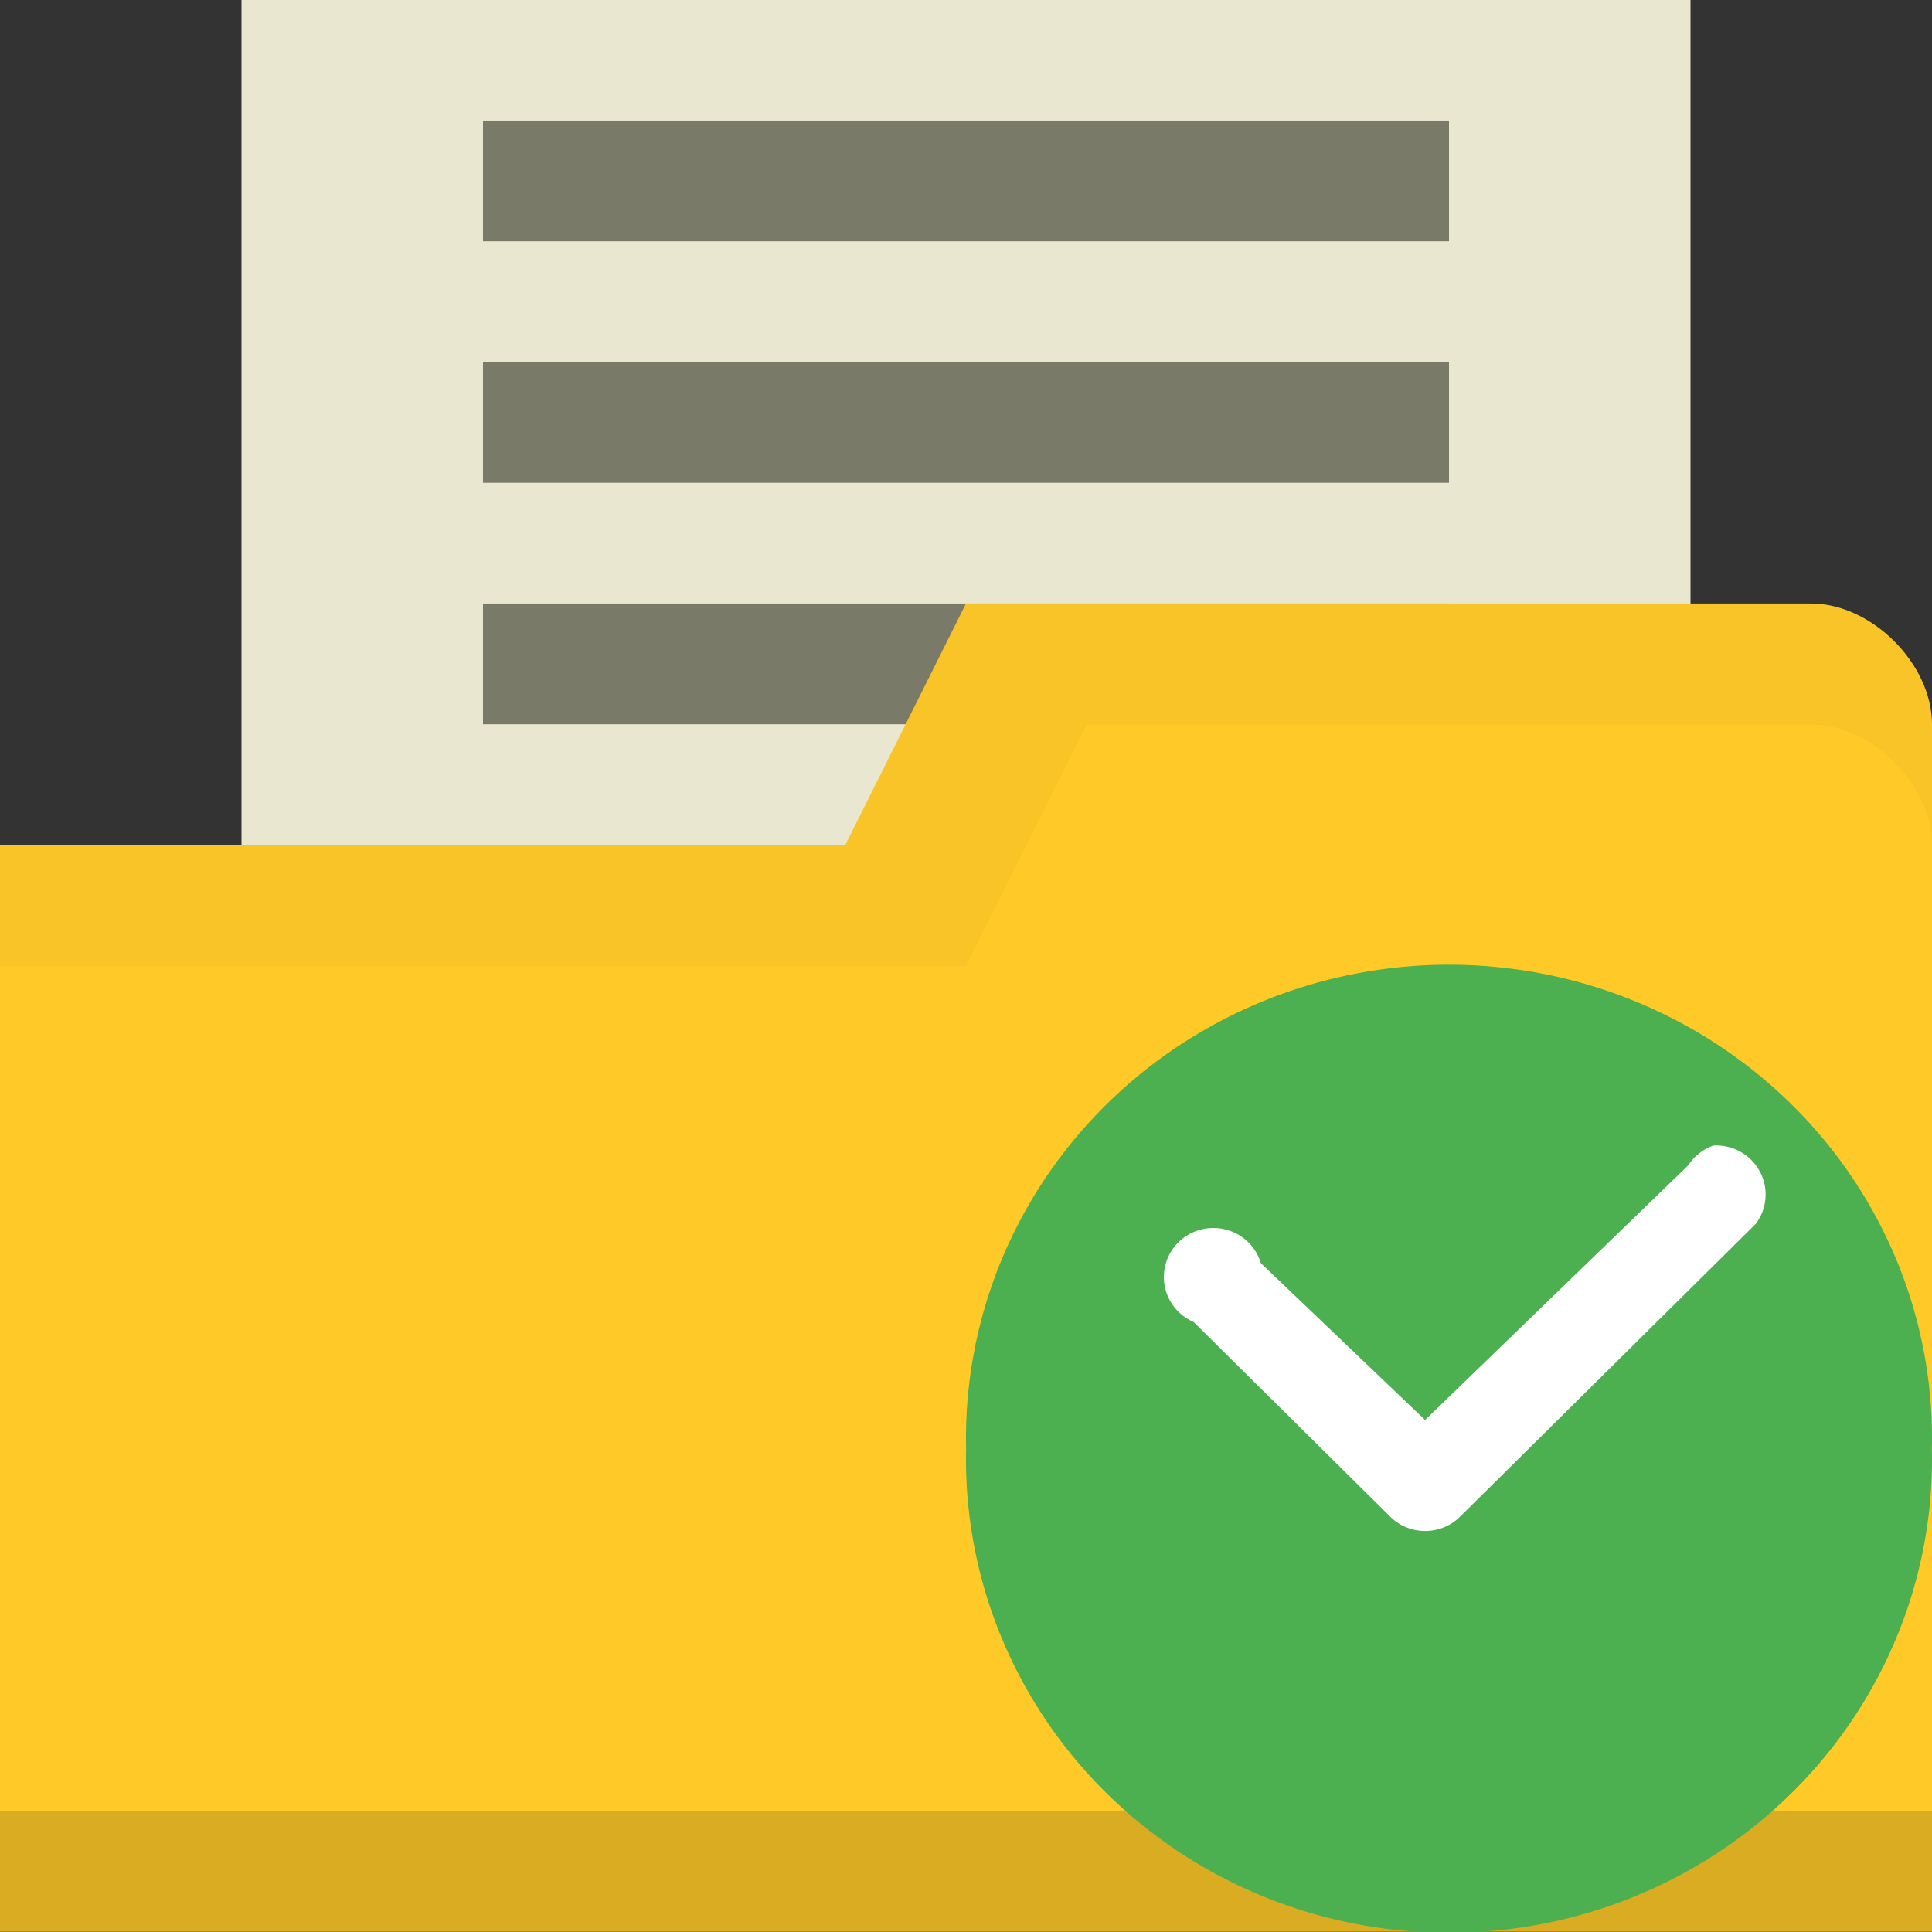 <svg xmlns="http://www.w3.org/2000/svg" viewBox="0 0 16 16">
 <rect x="0" y="0" width="16" height="16" fill="#333333" stroke="none"/>
 <g transform="translate(0,-1036.362)">
  <g>
   <rect transform="translate(0,1036.362)" x="2" height="9" width="12" style="fill:#eae7d1;fill-opacity:1;"/>
   <rect y="1041.36" x="4" height="1" width="8" style="fill:#7a7a68;fill-opacity:1;"/>
   <path d="m 16 1042.36 0 10 -16 0 0 -9 7 0 1 -2 7 0 c 0.5 0 1 0.5 1 1 z" style="fill:#ffca28;fill-opacity:1;"/>
   <path d="m 0 1051.36 0 1 16 0 0 -1 z" style="fill:#000;opacity:0.15;fill-opacity:1;"/>
   <path transform="translate(0,1036.362)" d="M 8,5 7,7 0,7 0,8 8,8 9,6 15,6 c 0.5,0 1,0.5 1,1 L 16,6 C 16,5.5 15.5,5 15,5 Z" style="fill:#000;opacity:0.03;fill-opacity:1;"/>
   <rect y="1037.36" x="4" height="1" width="8" style="fill:#7a7a68;fill-opacity:1;"/>
   <rect width="8" height="1" x="4" y="1039.36" style="fill:#7a7a68;fill-opacity:1;"/>
  </g>
  <path d="m 15.999 1048.36 a 4 3.921 0 1 1 -7.998 0 4 3.921 0 1 1 7.998 0 z" style="fill:#4caf50;fill-opacity:1;fill-rule:evenodd"/>
  <path d="m 14.187 1045.85 a 0.41 0.406 0 0 0 -0.205 0.162 l -2.18 2.11 -1.36 -1.299 a 0.41 0.406 0 1 0 -0.557 0.487 l 1.639 1.623 a 0.41 0.406 0 0 0 0.557 0 l 2.459 -2.435 a 0.41 0.406 0 0 0 -0.352 -0.649 z" style="fill:#fff;"/>
 </g>
</svg>
